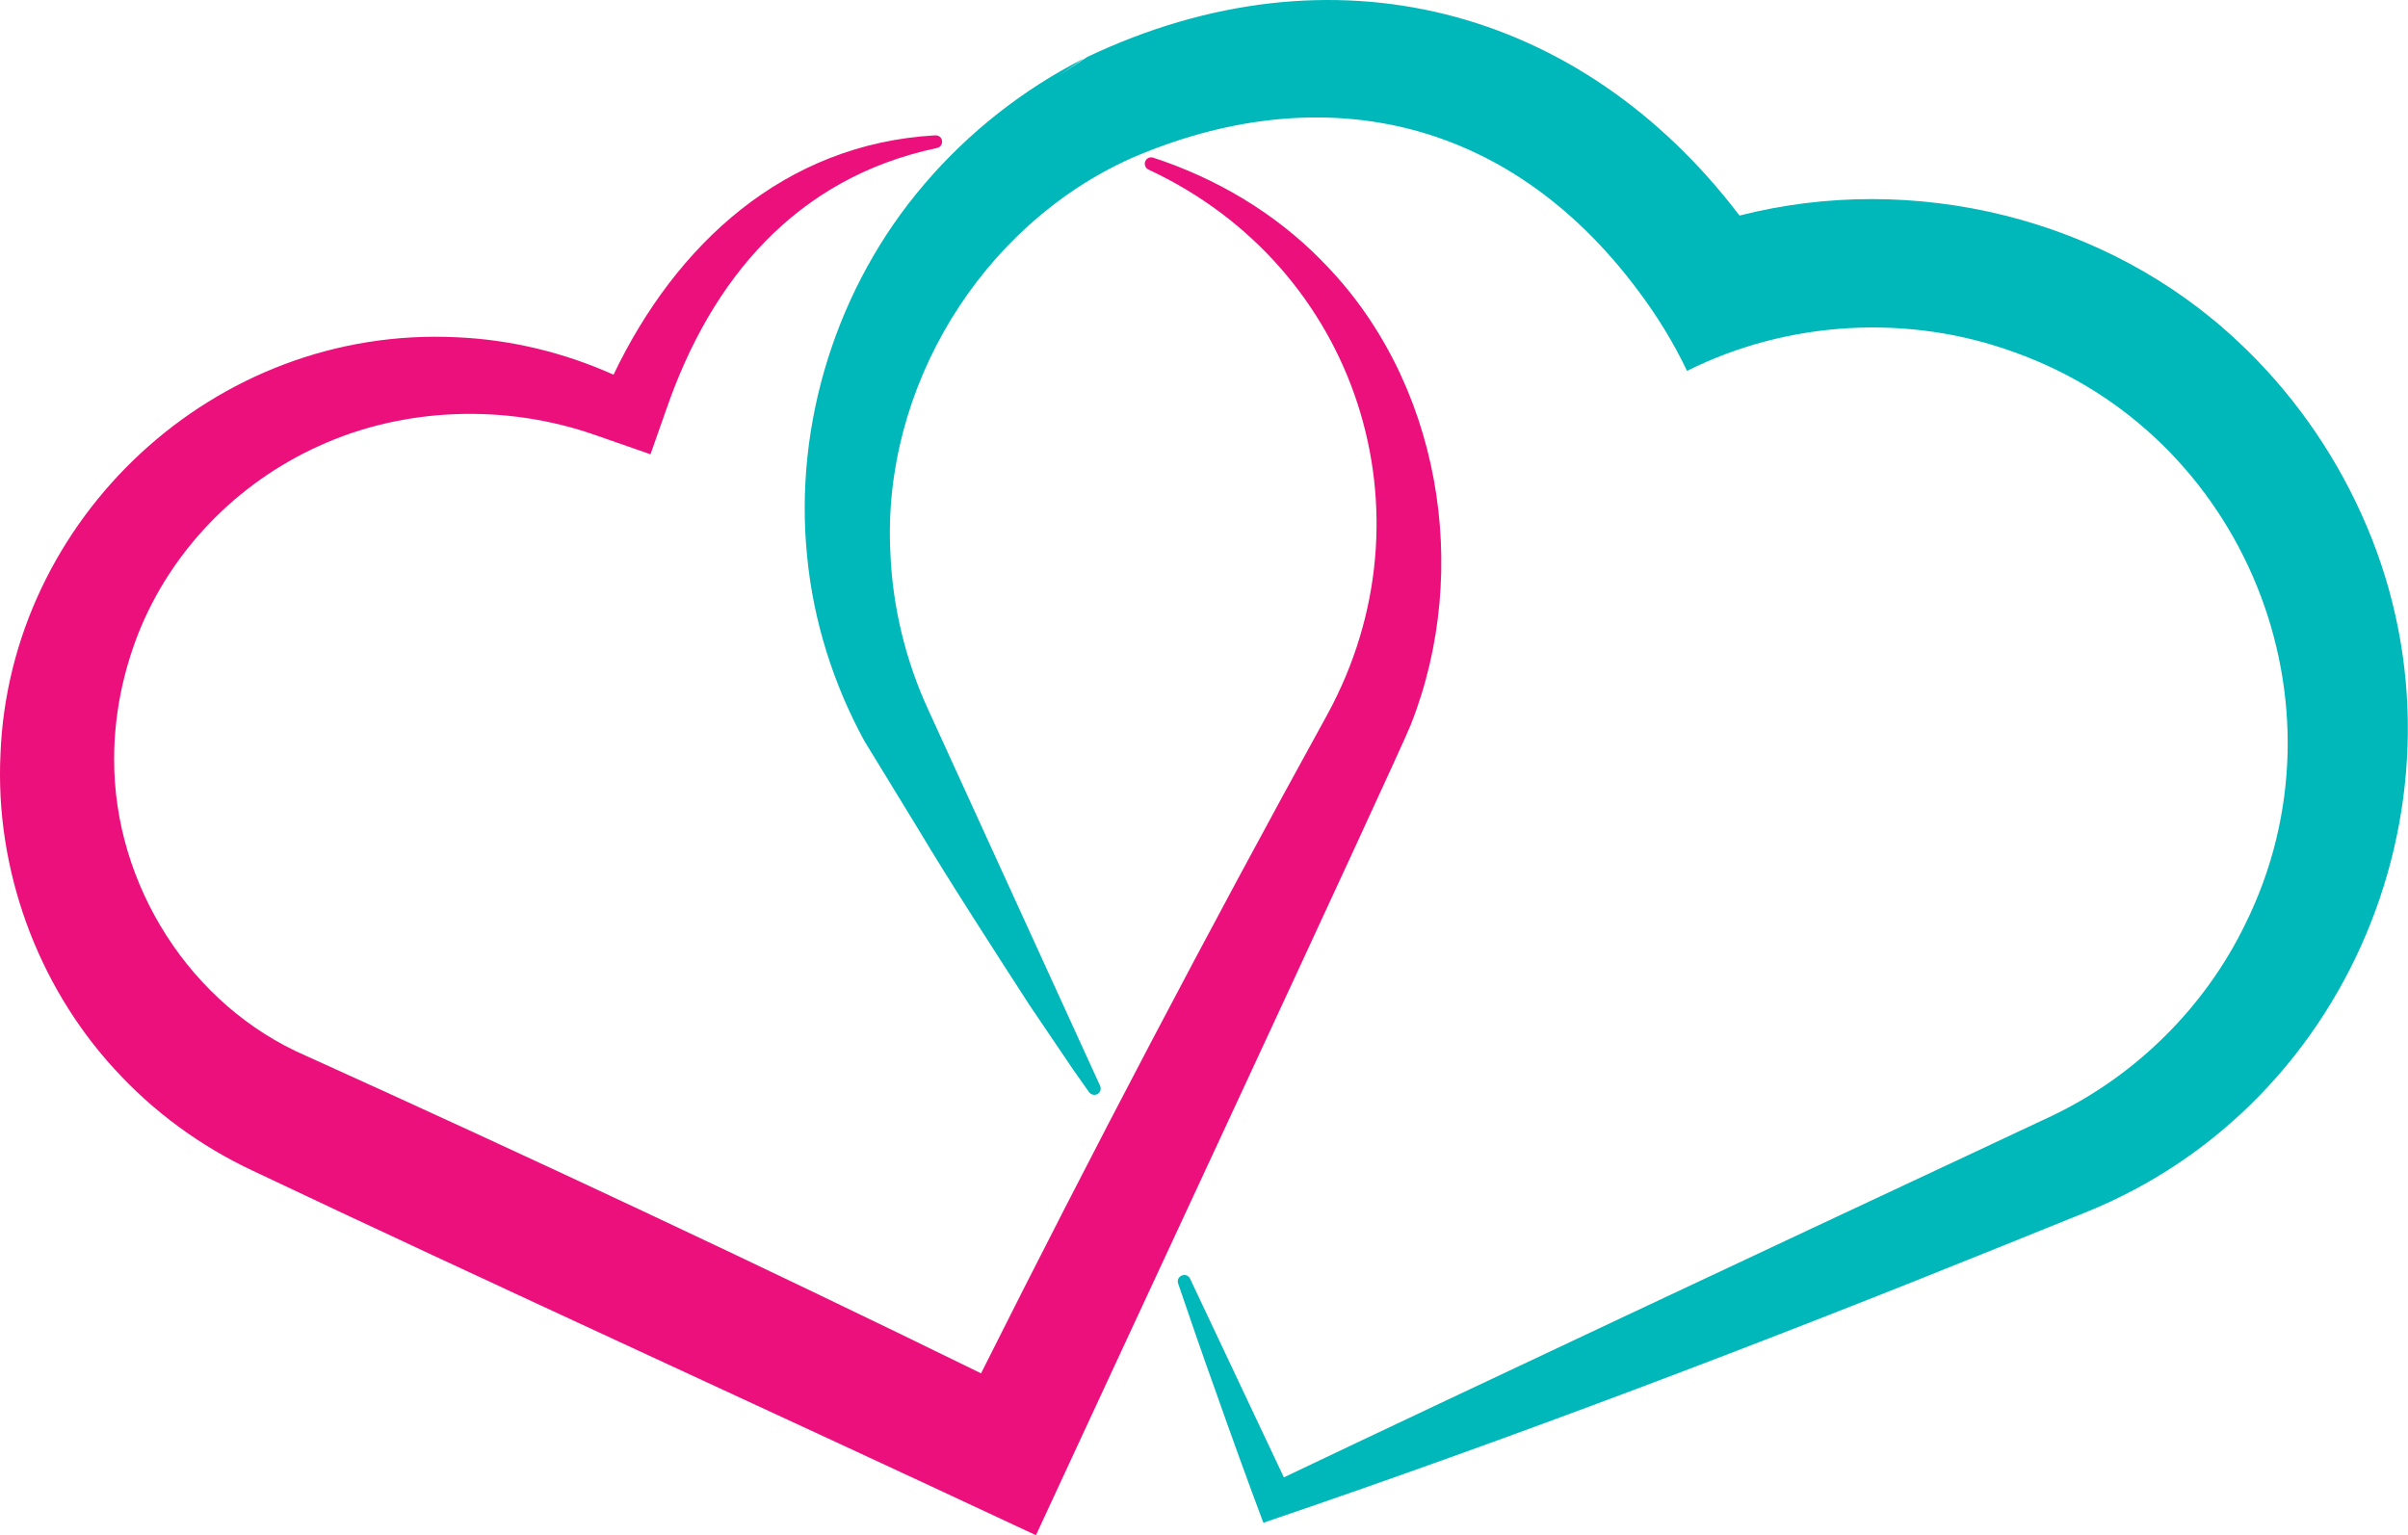 <?xml version="1.0" encoding="UTF-8"?><svg id="Layer_2" xmlns="http://www.w3.org/2000/svg" viewBox="0 0 298.52 190.36"><defs><style>.cls-1{fill:#00b7ba;}.cls-2{fill:#eb107b;}</style></defs><g id="Layer_1-2"><g><path class="cls-1" d="M107.14,91.85s6.71,10.98,6.71,10.98c3.74,6.28,9.76,15.58,13.77,21.79,1.2,1.76,4.28,6.34,5.44,8.04l1.87,2.65c.2,.37,.66,.56,1.06,.38,.4-.18,.57-.65,.39-1.05l-21.25-46.51,.04,.92-.04-.92c-2.84-6.14-4.48-12.83-4.75-19.58-1.06-20.39,11.19-40.53,29.81-48.91,23.01-9.97,46.48-5.64,62.92,16.44,2.35,3.13,4.39,6.46,6.03,9.91,12.5-6.25,27.46-7.11,40.59-2.31,28.51,10.15,42.12,43.59,28.64,70.86-5.01,10.36-13.62,18.88-24.01,23.83,0,0-10.67,5.01-10.67,5.01-21.03,9.84-63.03,29.56-84.53,39.81-2.08-4.4-11.63-24.64-11.63-24.64-.45-.92-1.86-.31-1.45,.68,1.34,3.97,3.21,9.35,4.66,13.38,1.62,4.62,4.16,11.65,5.88,16.21,30.99-10.54,61.8-22.27,92.15-34.54,2.48-.99,7.16-2.91,9.58-3.87,33.94-13.54,49.49-53.64,34.35-86.76l1.21,4.29-1.21-4.29c-3.59-7.93-8.78-15.24-15.2-21.25-16.36-15.44-40.34-21.17-61.85-15.67C195.94,.83,165.17-7.34,134.81,7.05l-3.66,2.4s3.26-2.22,3.26-2.22c-7.59,3.85-14.39,9.22-19.85,15.64-10.83,12.67-16.17,29.69-14.5,46.12,.78,8.1,3.3,15.92,7.08,22.86"/><path class="cls-2" d="M163.82,32.29c-5.78-5.9-13.07-10.2-20.86-12.74-.37-.12-.78,.04-.96,.4-.21,.43,0,.95,.45,1.11,25.87,12.11,35.65,42.64,22.13,67.48-14.8,26.88-29.19,54.27-42.96,81.75-27.64-13.55-55.74-26.73-83.7-39.38h0c-14.32-6.2-23.83-21.23-23.77-36.82,0-5.25,1.03-10.52,3-15.55h0c4.08-10.25,12.2-18.63,22.37-23.23,10.58-4.85,23.23-5.25,34.29-1.36l6.83,2.38s1.97-5.59,1.97-5.59c5.58-16.16,16.11-28.68,33.46-32.37,1.04-.16,.92-1.61-.12-1.59-18.68,1.05-32.14,13.47-39.89,29.68-6.1-2.74-12.73-4.35-19.43-4.64C26.48,40.34,1.19,64.39,.06,93.49c-.69,14.22,4.51,28.59,14.14,39.08,4.79,5.26,10.64,9.55,17.08,12.57,0,0-.6-.66-.75-.82,.15,.16,.75,.82,.75,.82,26.79,12.73,68.66,31.86,95.83,44.61,0,0,1.32,.61,1.32,.61,0,0,.61-1.32,.61-1.32,2.74-6.01,44.74-96.16,45.86-99.19,7.6-19.21,3.66-42.81-11.09-57.56ZM17.15,78.52v-.03s0,.02,0,.03Zm.13-.46l.2-.71c-.08,.27-.14,.51-.2,.71Zm.34-1.19l.16-.56c-.05,.18-.1,.37-.16,.56Zm.49-1.73l.05-.19s-.03,.11-.05,.19Zm22.02,58.2c.07,.08,.14,.15,.21,.23-.07-.08-.14-.16-.21-.23Z"/></g></g></svg>